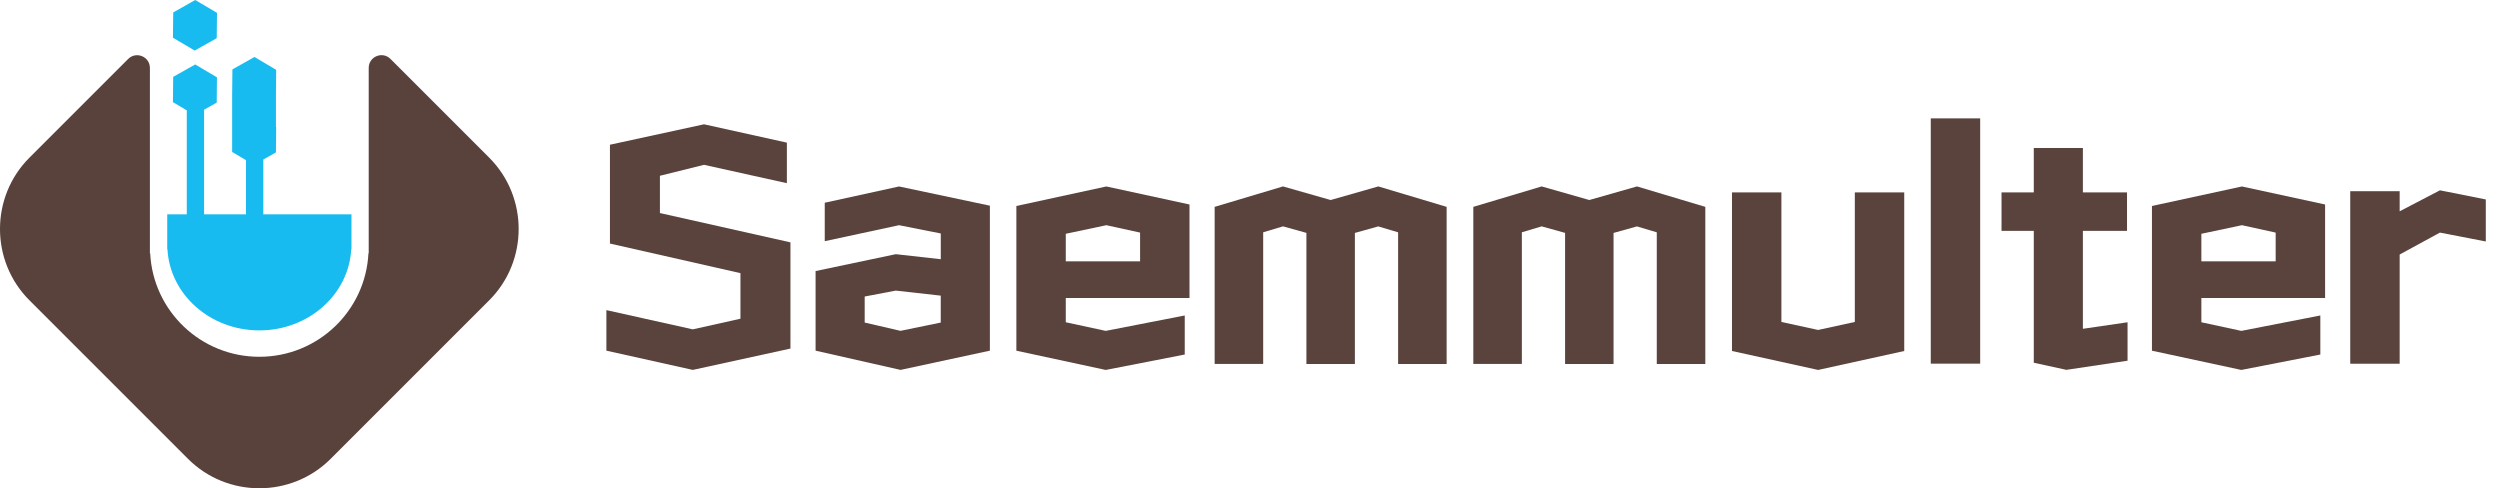<svg width="128" height="25" viewBox="0 0 128 25" fill="none" xmlns="http://www.w3.org/2000/svg">
  <path
    d="M25.05 8.075L19.992 3.017C19.58 2.606 18.878 2.896 18.878 3.478V12.97H18.864C18.716 15.919 16.276 18.267 13.277 18.267C10.277 18.267 7.837 15.919 7.69 12.97H7.675V3.48C7.675 2.898 6.973 2.608 6.562 3.019L1.505 8.075C-0.502 10.081 -0.502 13.367 1.505 15.373L9.628 23.495C11.635 25.501 14.921 25.501 16.927 23.495L25.05 15.373C27.057 13.367 27.057 10.081 25.05 8.075Z"
    fill="#59423C" />
  <path
    d="M13.481 10.972V8.168L14.128 7.803L14.14 6.509L14.128 6.501V4.87L14.14 3.576L13.027 2.917L11.899 3.554L11.886 4.847L11.905 4.858C11.891 4.853 11.882 4.851 11.886 4.847V7.781L12.595 8.2V10.974H10.449V5.617L11.096 5.253L11.108 3.959L9.995 3.3L8.867 3.936L8.854 5.23L9.563 5.65V10.974H8.562V12.763H8.574C8.699 15.074 10.754 16.916 13.279 16.916C15.803 16.916 17.858 15.076 17.983 12.763H17.995V10.974H13.481V10.972Z"
    fill="#18BBEF" />
  <path
    d="M11.096 1.953L11.111 0.659L9.995 0L8.869 0.637L8.854 1.93L9.97 2.589L11.096 1.953Z"
    fill="#18BBEF" />
  <path
    d="M40.471 17.847L35.471 18.939L31.047 17.954V15.878L35.471 16.863L37.911 16.318V13.985L31.229 12.47V7.41L36.046 6.364L40.288 7.303V9.379L36.046 8.439L33.788 9V10.908L40.471 12.409V17.847Z"
    fill="#5A433D" />
  <path
    d="M42.227 10.38L46.031 9.547L50.682 10.531V17.954L46.107 18.939L41.758 17.954V13.878L45.865 13.014L48.168 13.272V11.954L46.031 11.53L42.227 12.349V10.38ZM44.272 15.182V16.515L46.105 16.939L48.166 16.515V15.137L45.863 14.879L44.272 15.182Z"
    fill="#5A433D" />
  <path
    d="M54.568 15.258V16.5L56.613 16.941L60.659 16.152V18.152L56.613 18.941L52.038 17.956V10.546L56.644 9.547L60.902 10.47V15.258H54.57H54.568ZM54.568 13.379H58.372V11.909L56.644 11.53L54.568 11.97V13.379Z"
    fill="#5A433D" />
  <path
    d="M66.888 18.636V11.924L65.691 11.59L64.675 11.893V18.634H62.19V10.591L65.689 9.545L68.129 10.241L70.57 9.545L74.068 10.591V18.636H71.583V11.895L70.567 11.592L69.37 11.926V18.636H66.884H66.888Z"
    fill="#5A433D" />
  <path
    d="M80.132 18.636V11.924L78.935 11.59L77.919 11.893V18.634H75.434V10.591L78.933 9.545L81.373 10.241L83.813 9.545L87.312 10.591V18.636H84.827V11.895L83.811 11.592L82.614 11.926V18.636H80.128H80.132Z"
    fill="#5A433D" />
  <path
    d="M97.497 9.85V17.971L93.087 18.941L88.678 17.971V9.85H91.208V16.484L93.087 16.894L94.967 16.484V9.85H97.497Z"
    fill="#5A433D" />
  <path d="M101.385 6.061V18.619H98.855V6.061H101.385Z" fill="#5A433D" />
  <path
    d="M108.933 18.468L105.797 18.936L104.13 18.572V11.819H102.478V9.85H104.13V7.578H106.644V9.85H108.903V11.819H106.644V16.834L108.931 16.5V18.47L108.933 18.468Z"
    fill="#5A433D" />
  <path
    d="M112.71 15.258V16.5L114.756 16.941L118.801 16.152V18.152L114.756 18.941L110.18 17.956V10.546L114.786 9.547L119.045 10.47V15.258H112.713H112.71ZM112.71 13.379H116.514V11.909L114.786 11.53L112.71 11.97V13.379Z"
    fill="#5A433D" />
  <path
    d="M127.273 12.364L124.924 11.909L122.863 13.031V18.622H120.332V9.789H122.863V10.818L124.924 9.744L127.273 10.212V12.364Z"
    fill="#5A433D" />
</svg>
